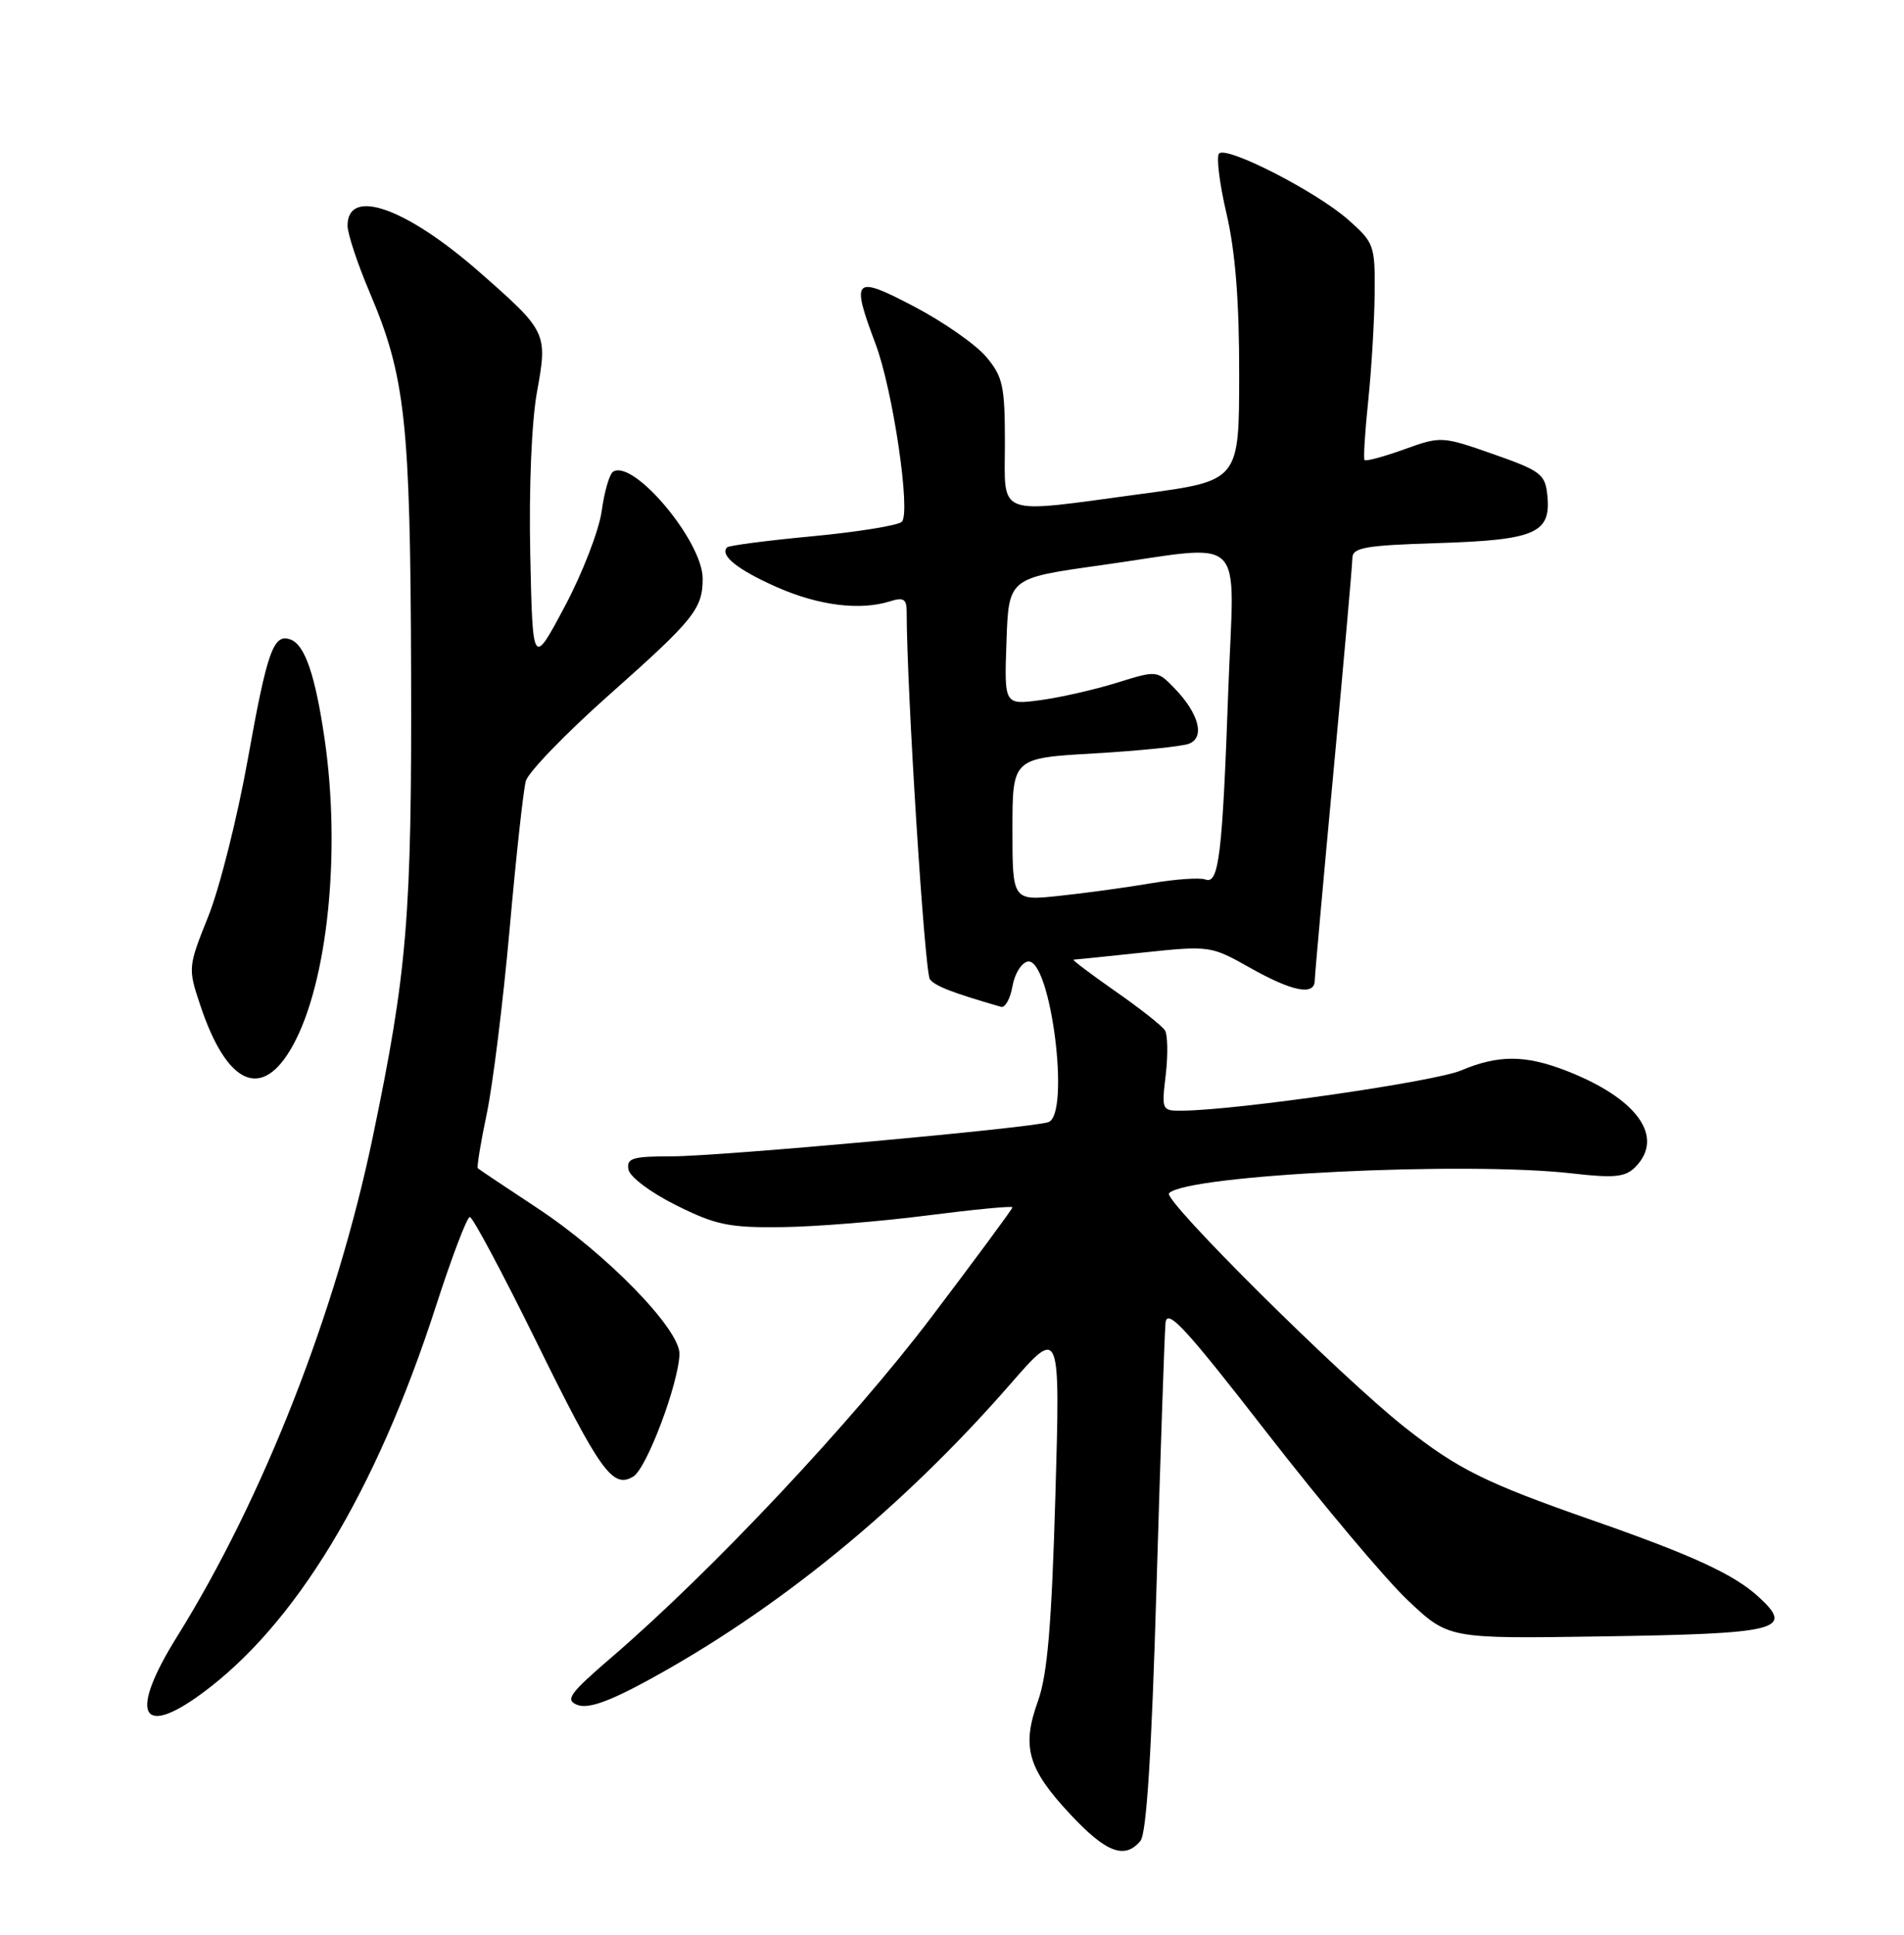 <?xml version="1.0" encoding="UTF-8" standalone="no"?>
<!DOCTYPE svg PUBLIC "-//W3C//DTD SVG 1.1//EN" "http://www.w3.org/Graphics/SVG/1.1/DTD/svg11.dtd" >
<svg xmlns="http://www.w3.org/2000/svg" xmlns:xlink="http://www.w3.org/1999/xlink" version="1.1" viewBox="0 0 252 256">
 <g >
 <path fill="currentColor"
d=" M 150.94 243.58 C 151.75 242.60 152.42 231.95 153.07 209.83 C 153.60 192.05 154.13 176.40 154.26 175.05 C 154.46 173.03 156.86 175.64 167.71 189.61 C 174.98 198.97 183.35 208.93 186.31 211.73 C 191.70 216.83 191.70 216.83 211.60 216.53 C 235.56 216.17 237.55 215.68 232.75 211.29 C 229.50 208.31 224.06 205.80 210.77 201.16 C 196.57 196.20 192.97 194.41 185.93 188.86 C 177.46 182.17 153.86 158.74 154.72 157.88 C 157.17 155.43 194.01 153.64 208.16 155.27 C 213.63 155.90 215.10 155.75 216.41 154.45 C 220.40 150.46 216.71 145.32 207.23 141.65 C 201.84 139.57 198.27 139.57 193.37 141.64 C 189.91 143.11 163.99 146.86 156.61 146.96 C 153.74 147.00 153.73 146.96 154.29 142.20 C 154.60 139.55 154.55 136.91 154.18 136.33 C 153.81 135.74 150.84 133.40 147.58 131.13 C 144.33 128.86 141.86 126.99 142.08 126.98 C 142.31 126.97 146.48 126.55 151.35 126.03 C 160.09 125.11 160.28 125.14 165.44 128.05 C 171.00 131.19 173.99 131.79 174.01 129.75 C 174.02 129.06 175.14 116.58 176.50 102.00 C 177.86 87.42 178.98 74.76 178.99 73.86 C 179.00 72.45 180.64 72.16 190.35 71.86 C 203.21 71.45 205.29 70.55 204.80 65.59 C 204.52 62.74 203.96 62.31 197.64 60.09 C 190.85 57.71 190.72 57.70 185.84 59.46 C 183.12 60.44 180.77 61.07 180.60 60.87 C 180.44 60.67 180.66 57.12 181.09 53.00 C 181.52 48.88 181.90 42.51 181.94 38.85 C 182.00 32.44 181.87 32.10 178.40 29.04 C 174.16 25.32 162.38 19.29 161.35 20.31 C 160.96 20.71 161.40 24.28 162.33 28.26 C 163.50 33.27 164.02 39.83 164.01 49.56 C 164.00 63.61 164.00 63.61 151.25 65.33 C 131.49 67.99 133.00 68.55 133.00 58.58 C 133.00 51.08 132.73 49.83 130.53 47.22 C 129.17 45.60 124.89 42.61 121.03 40.58 C 113.00 36.37 112.59 36.76 115.88 45.50 C 118.18 51.60 120.57 67.83 119.36 69.04 C 118.88 69.52 113.58 70.38 107.59 70.95 C 101.59 71.51 96.49 72.18 96.24 72.42 C 95.21 73.46 97.61 75.38 102.80 77.68 C 108.37 80.14 113.84 80.82 117.85 79.55 C 119.57 79.00 120.00 79.27 120.00 80.92 C 120.00 91.08 122.38 128.74 123.08 129.59 C 123.84 130.51 126.08 131.37 132.49 133.22 C 133.03 133.37 133.71 132.16 134.00 130.51 C 134.28 128.87 135.19 127.39 136.02 127.23 C 139.05 126.65 141.72 147.49 138.75 148.48 C 136.45 149.26 95.21 153.00 88.99 153.00 C 83.69 153.00 82.90 153.24 83.18 154.75 C 83.36 155.73 86.14 157.81 89.50 159.48 C 94.74 162.09 96.51 162.46 103.50 162.37 C 107.90 162.32 116.56 161.62 122.75 160.82 C 128.94 160.03 134.00 159.54 134.00 159.75 C 134.00 159.96 129.16 166.51 123.25 174.31 C 112.79 188.12 94.15 207.94 81.00 219.24 C 75.35 224.10 74.75 224.93 76.42 225.59 C 77.78 226.12 80.45 225.21 85.42 222.52 C 102.81 213.10 119.35 199.61 133.72 183.14 C 140.33 175.56 140.33 175.56 139.68 198.02 C 139.18 215.12 138.63 221.59 137.37 225.10 C 135.19 231.15 136.02 234.04 141.68 240.09 C 146.40 245.14 148.87 246.07 150.94 243.58 Z  M 26.60 224.16 C 39.08 215.06 49.74 197.47 57.71 172.78 C 59.80 166.33 61.80 161.05 62.18 161.03 C 62.55 161.01 66.47 168.36 70.90 177.35 C 79.46 194.76 81.10 197.04 83.83 195.36 C 85.60 194.28 89.80 183.11 89.93 179.18 C 90.03 175.89 80.21 165.82 71.01 159.78 C 66.89 157.07 63.40 154.73 63.24 154.58 C 63.09 154.42 63.62 151.17 64.43 147.34 C 65.23 143.52 66.59 132.54 67.45 122.94 C 68.30 113.35 69.27 104.53 69.59 103.35 C 69.92 102.17 74.90 97.02 80.66 91.91 C 91.87 81.96 93.00 80.56 93.00 76.55 C 93.00 71.63 83.86 60.73 81.15 62.41 C 80.67 62.70 79.99 65.04 79.64 67.60 C 79.29 70.16 77.09 75.85 74.75 80.24 C 70.50 88.23 70.50 88.23 70.18 73.36 C 69.99 64.59 70.36 55.78 71.07 51.87 C 72.49 44.04 72.41 43.86 63.50 36.04 C 53.74 27.47 46.00 24.74 46.00 29.86 C 46.00 30.92 47.31 34.88 48.91 38.65 C 53.66 49.82 54.31 55.71 54.41 89.00 C 54.51 121.30 53.91 128.51 49.33 150.48 C 44.51 173.57 34.83 198.27 23.41 216.59 C 17.12 226.68 18.54 230.04 26.60 224.16 Z  M 38.77 138.32 C 43.37 129.97 45.15 112.70 42.95 97.69 C 41.72 89.34 40.36 85.35 38.48 84.63 C 36.20 83.76 35.38 86.05 32.79 100.50 C 31.41 108.20 29.06 117.54 27.56 121.27 C 24.89 127.93 24.87 128.11 26.49 132.96 C 30.04 143.66 34.71 145.70 38.77 138.32 Z  M 134.00 109.75 C 134.00 100.31 134.00 100.31 144.83 99.69 C 150.79 99.34 156.43 98.77 157.36 98.41 C 159.51 97.59 158.69 94.43 155.47 91.09 C 153.14 88.69 153.12 88.69 147.82 90.34 C 144.89 91.25 140.34 92.29 137.71 92.64 C 132.91 93.28 132.91 93.28 133.21 84.89 C 133.50 76.50 133.50 76.50 145.50 74.82 C 165.38 72.03 163.34 70.06 162.57 91.25 C 161.79 113.20 161.32 117.06 159.53 116.37 C 158.81 116.10 155.59 116.32 152.36 116.87 C 149.14 117.42 143.69 118.17 140.25 118.53 C 134.00 119.20 134.00 119.20 134.00 109.75 Z "/>
</g>
</svg>